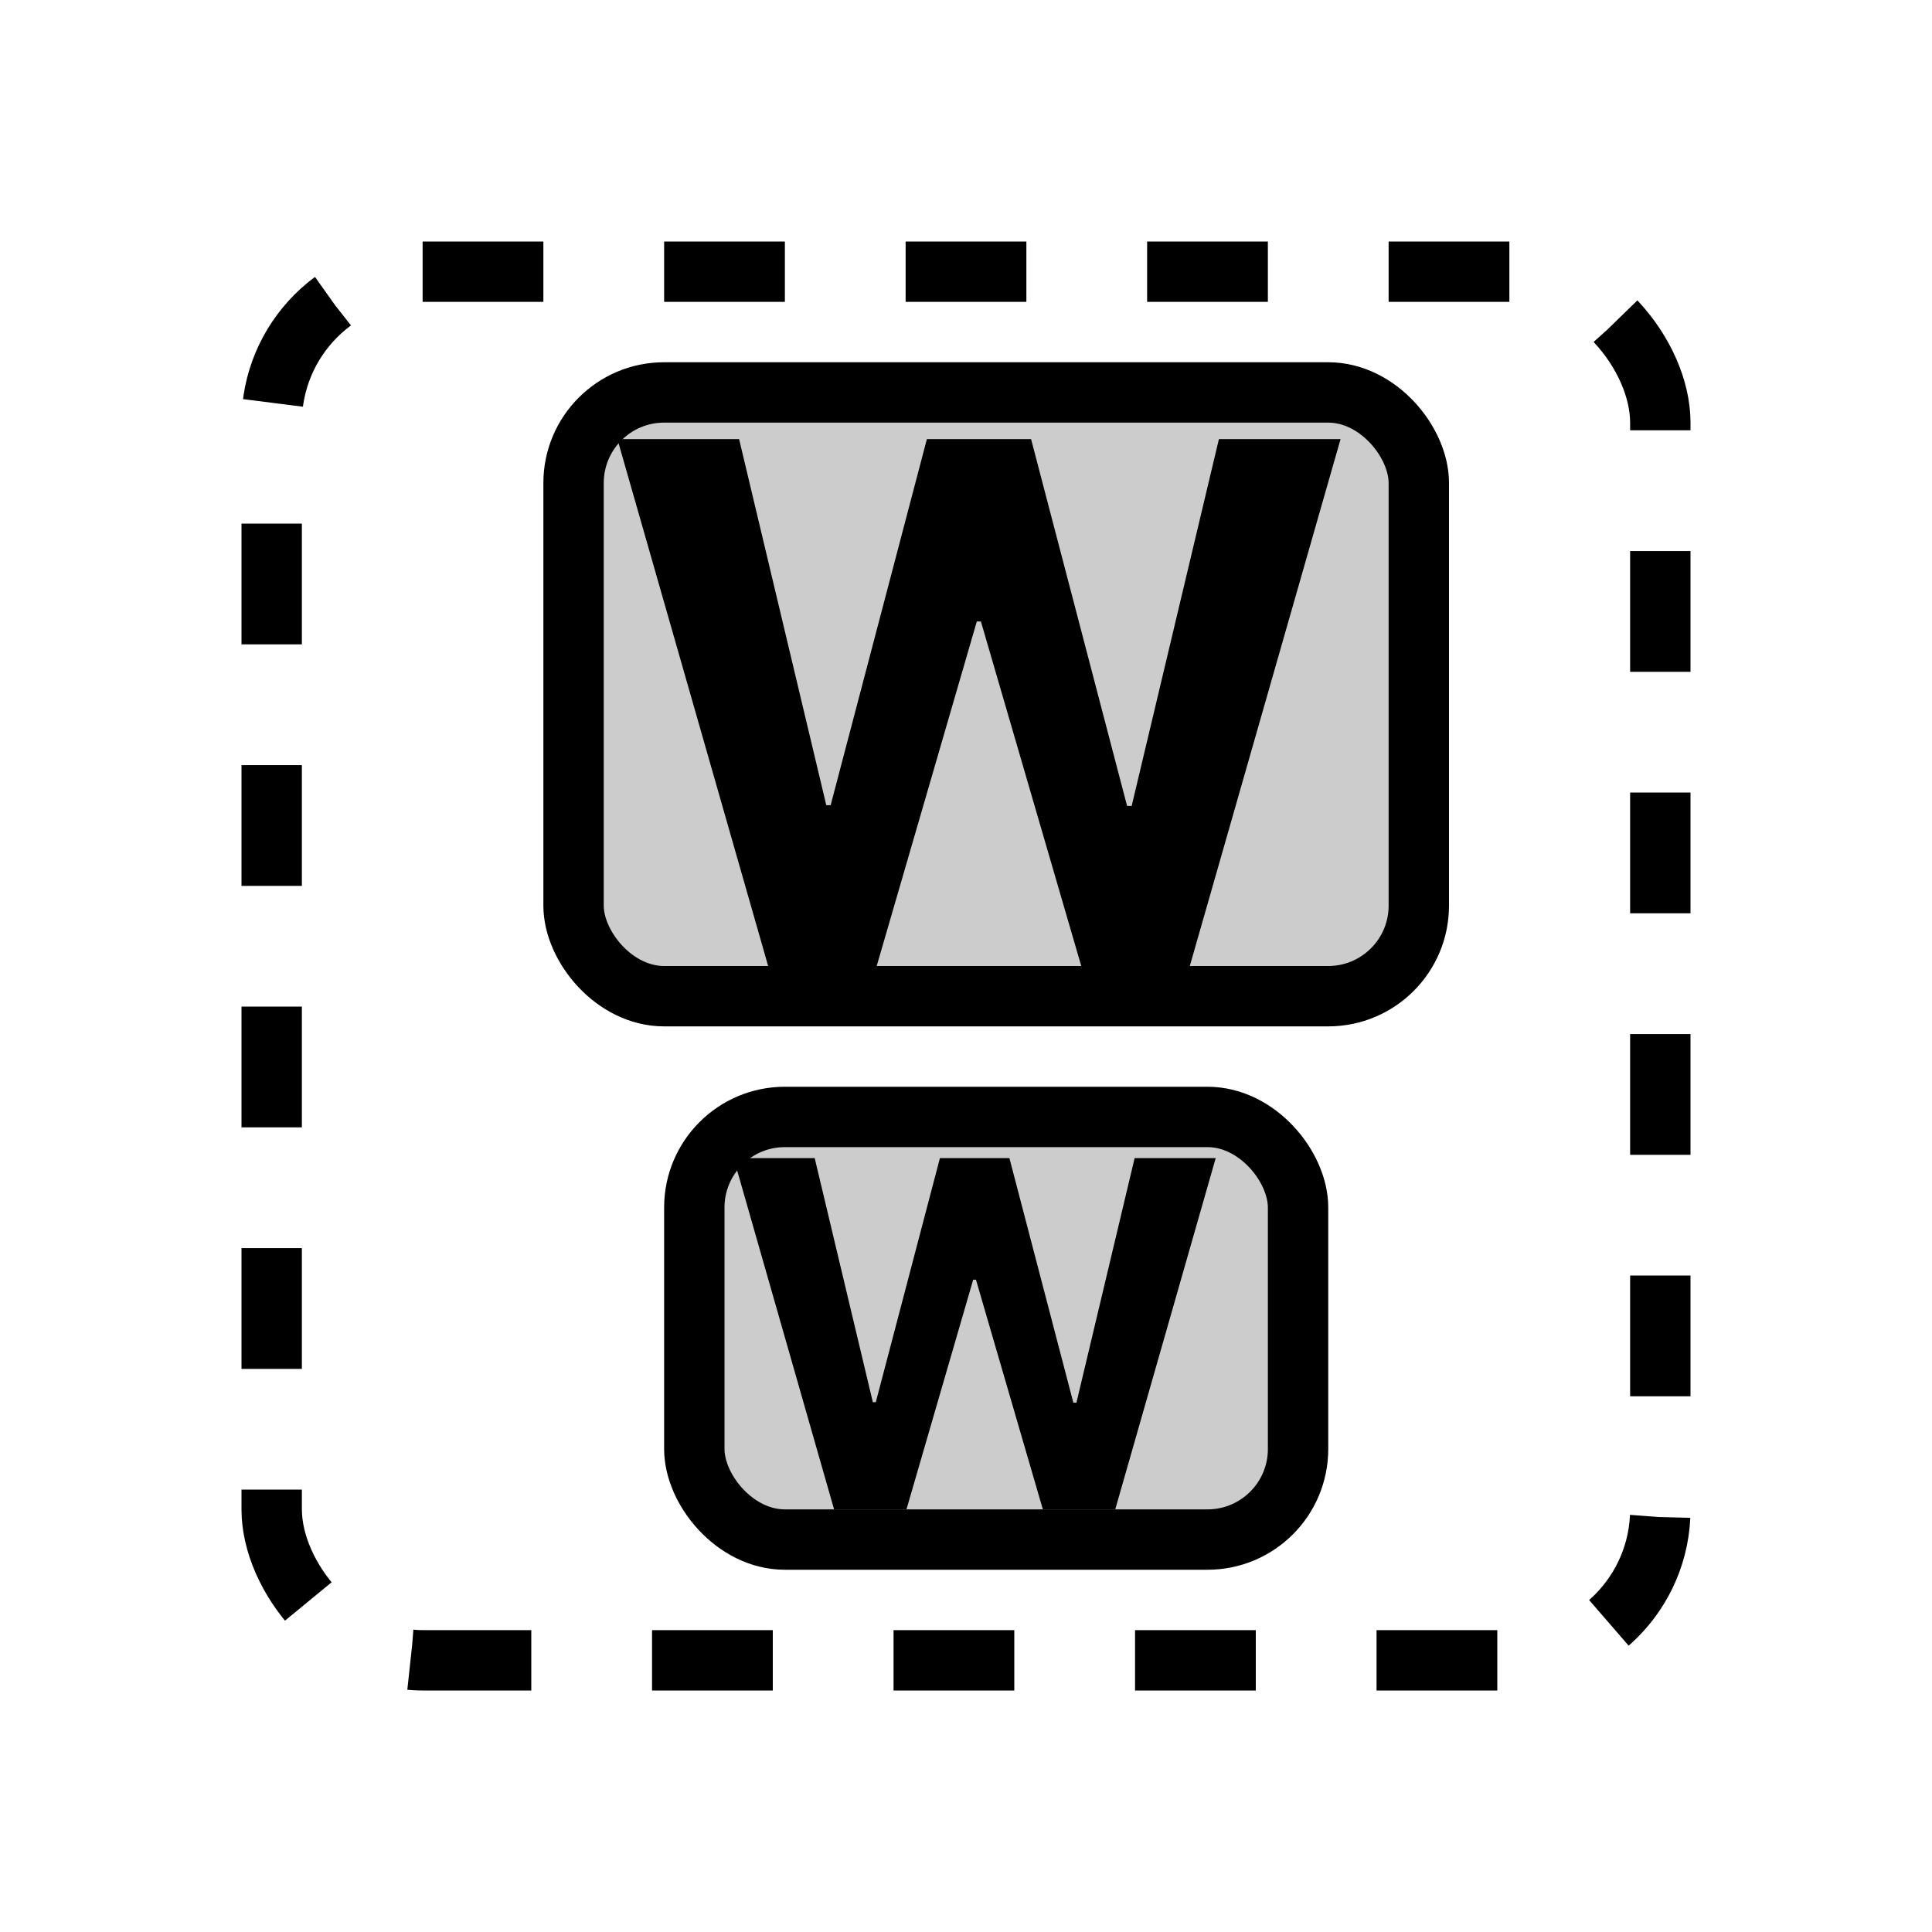 <svg width="32" height="32" viewBox="0 0 32 32" fill="none" xmlns="http://www.w3.org/2000/svg">
<rect x="4.5" y="4.5" width="23" height="23" rx="2.5" stroke="black" stroke-dasharray="2 2"/>
<rect x="9.5" y="6.5" width="14" height="10" rx="1.5" fill="black" fill-opacity="0.2" stroke="black"/>
<rect x="11.5" y="18.5" width="10" height="7" rx="1.5" fill="black" fill-opacity="0.2" stroke="black"/>
<path d="M12.723 16L10.226 7.273H12.242L13.686 13.337H13.758L15.352 7.273H17.078L18.668 13.349H18.744L20.189 7.273H22.204L19.707 16H17.909L16.247 10.294H16.179L14.521 16H12.723Z" fill="black"/>
<path d="M13.815 25L12.151 19.182H13.494L14.457 23.224H14.506L15.568 19.182H16.719L17.778 23.233H17.829L18.793 19.182H20.136L18.472 25H17.273L16.165 21.196H16.119L15.014 25H13.815Z" fill="black"/>
</svg>
